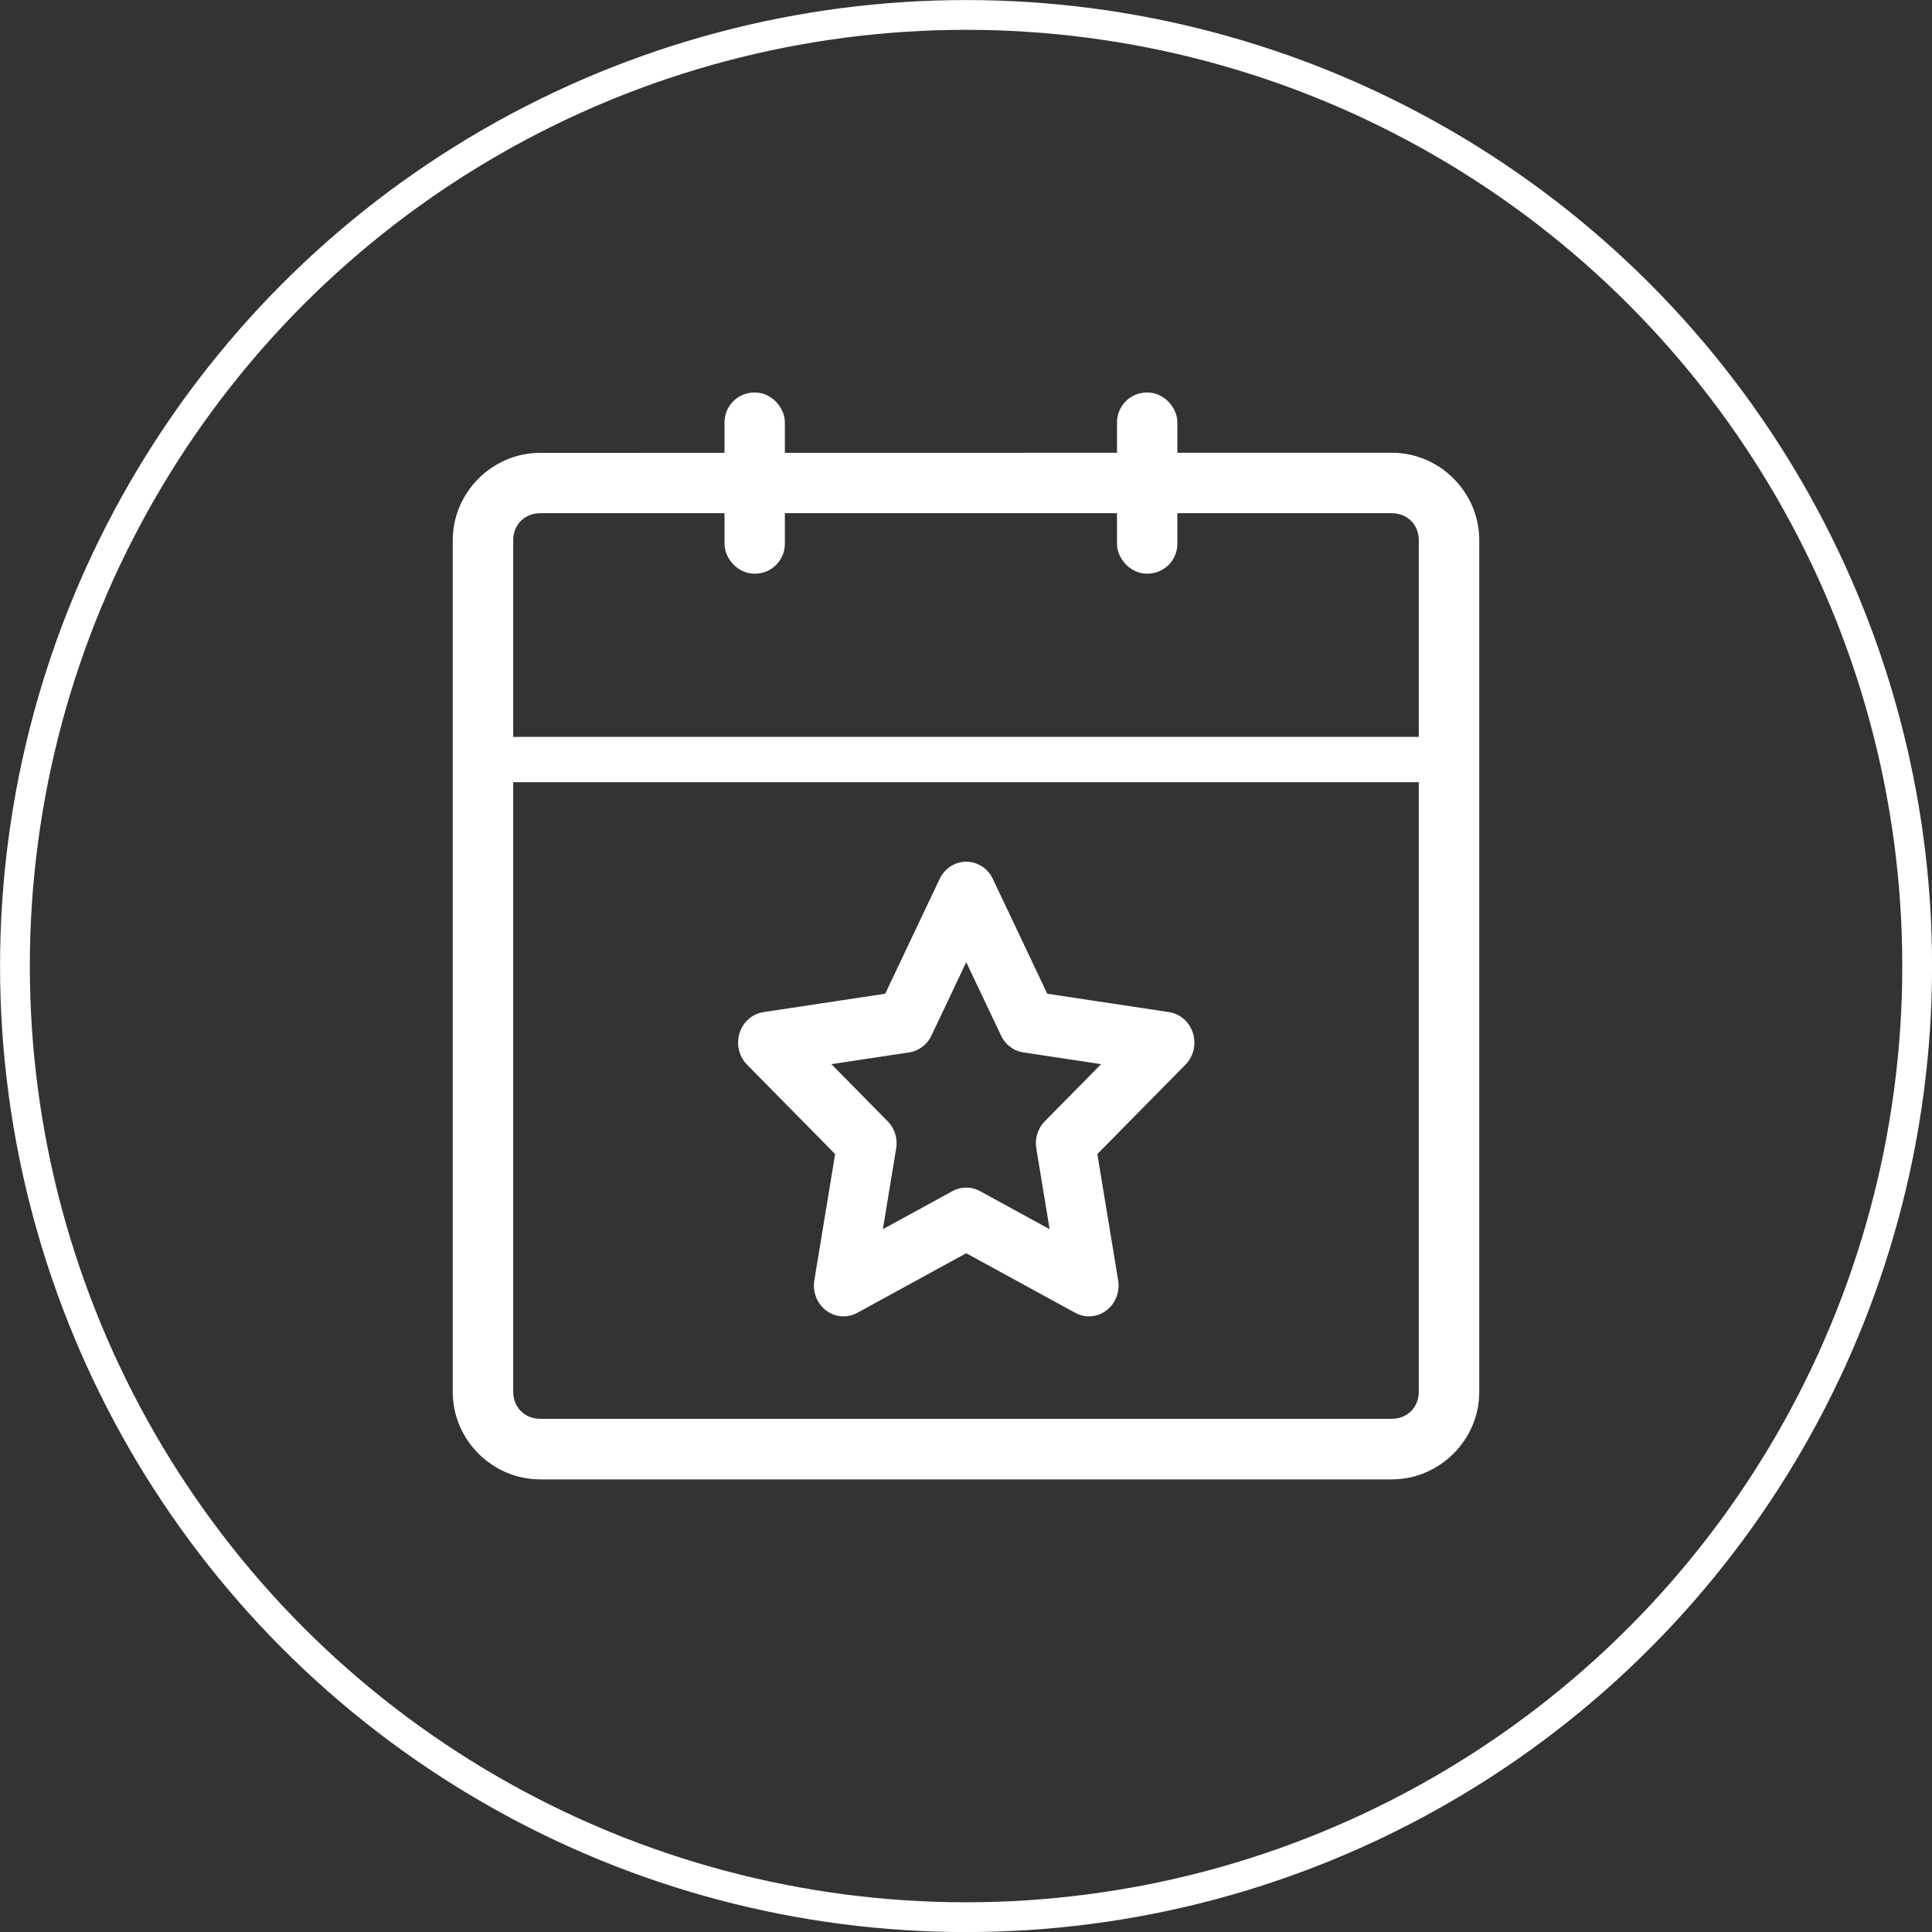 <?xml version="1.0" encoding="UTF-8" standalone="no"?>
<!-- Created with Inkscape (http://www.inkscape.org/) -->

<svg
   width="64"
   height="64"
   viewBox="0 0 16.933 16.933"
   version="1.1"
   id="svg1"
   sodipodi:docname="event.svg"
   inkscape:version="1.3.2 (091e20e, 2023-11-25, custom)"
   xmlns:inkscape="http://www.inkscape.org/namespaces/inkscape"
   xmlns:sodipodi="http://sodipodi.sourceforge.net/DTD/sodipodi-0.dtd"
   xmlns="http://www.w3.org/2000/svg"
   xmlns:svg="http://www.w3.org/2000/svg">
  <rect x="0" y="0" width="16.933" height="16.933" fill="#333333" stroke="none"/>
  <sodipodi:namedview
     id="namedview1"
     pagecolor="#505050"
     bordercolor="#ffffff"
     borderopacity="1"
     inkscape:showpageshadow="0"
     inkscape:pageopacity="0"
     inkscape:pagecheckerboard="1"
     inkscape:deskcolor="#505050"
     inkscape:document-units="mm"
     inkscape:zoom="8.9824658"
     inkscape:cx="31.338833"
     inkscape:cy="38.909138"
     inkscape:window-width="1920"
     inkscape:window-height="1009"
     inkscape:window-x="-8"
     inkscape:window-y="-8"
     inkscape:window-maximized="1"
     inkscape:current-layer="layer1" />
  <defs
     id="defs1" />
  <g
     inkscape:label="Layer 1"
     inkscape:groupmode="layer"
     id="layer1">
    <circle
       style="fill:#000000;fill-opacity:0;stroke:#ffffff;stroke-width:0.261;stroke-dasharray:none;stroke-opacity:1"
       id="path1"
       cx="8.467"
       cy="8.467"
       r="8.336" />
    <path
       style="color:#000000;fill:#ffffff;-inkscape-stroke:none"
       d="m 4.734,3.969 c -0.419,0 -0.766,0.346 -0.766,0.766 v 7.465 c 0,0.419 0.346,0.766 0.766,0.766 h 7.465 c 0.419,0 0.766,-0.346 0.766,-0.766 V 4.734 c 0,-0.419 -0.346,-0.766 -0.766,-0.766 z m 0,0.529 h 7.465 c 0.135,0 0.236,0.101 0.236,0.236 v 7.465 c 0,0.135 -0.101,0.236 -0.236,0.236 H 4.734 c -0.135,0 -0.236,-0.101 -0.236,-0.236 V 4.734 c 0,-0.135 0.101,-0.236 0.236,-0.236 z"
       id="rect1" />
    <path
       style="fill:none;stroke:#ffffff;stroke-width:0.397;stroke-dasharray:none;stroke-opacity:1;fill-opacity:1"
       d="M 4.124,6.657 H 12.695"
       id="path2" />
    <path
       sodipodi:type="star"
       style="fill:none;stroke:#ffffff;stroke-width:0.586;stroke-dasharray:none;stroke-opacity:1;fill-opacity:1;stroke-linecap:round;stroke-linejoin:round"
       id="path3"
       inkscape:flatsided="false"
       sodipodi:sides="5"
       sodipodi:cx="8.1002722"
       sodipodi:cy="8.4831944"
       sodipodi:r1="2.0652511"
       sodipodi:r2="1.0326256"
       sodipodi:arg1="-1.5707963"
       sodipodi:arg2="-0.9424778"
       inkscape:rounded="0"
       inkscape:randomized="0"
       d="M 8.1,6.418 8.707,7.648 10.064,7.845 9.082,8.802 9.314,10.154 8.1,9.516 6.886,10.154 7.118,8.802 6.136,7.845 7.493,7.648 Z"
       inkscape:transform-center-y="-0.18180027"
       transform="matrix(0.886,0,0,0.922,1.292,1.905)" />
    <rect
       style="fill:#ffffff;fill-opacity:1;stroke:#ffffff;stroke-width:0.236;stroke-linecap:butt;stroke-linejoin:miter;stroke-dasharray:none;stroke-opacity:1"
       id="rect3"
       width="0.293"
       height="1.352"
       x="6.468"
       y="3.558"
       ry="0.144" />
    <rect
       style="fill:#ffffff;fill-opacity:1;stroke:#ffffff;stroke-width:0.236;stroke-linecap:butt;stroke-linejoin:miter;stroke-dasharray:none;stroke-opacity:1"
       id="rect5"
       width="0.293"
       height="1.352"
       x="9.908"
       y="3.558"
       ry="0.144" />
  </g>
</svg>
